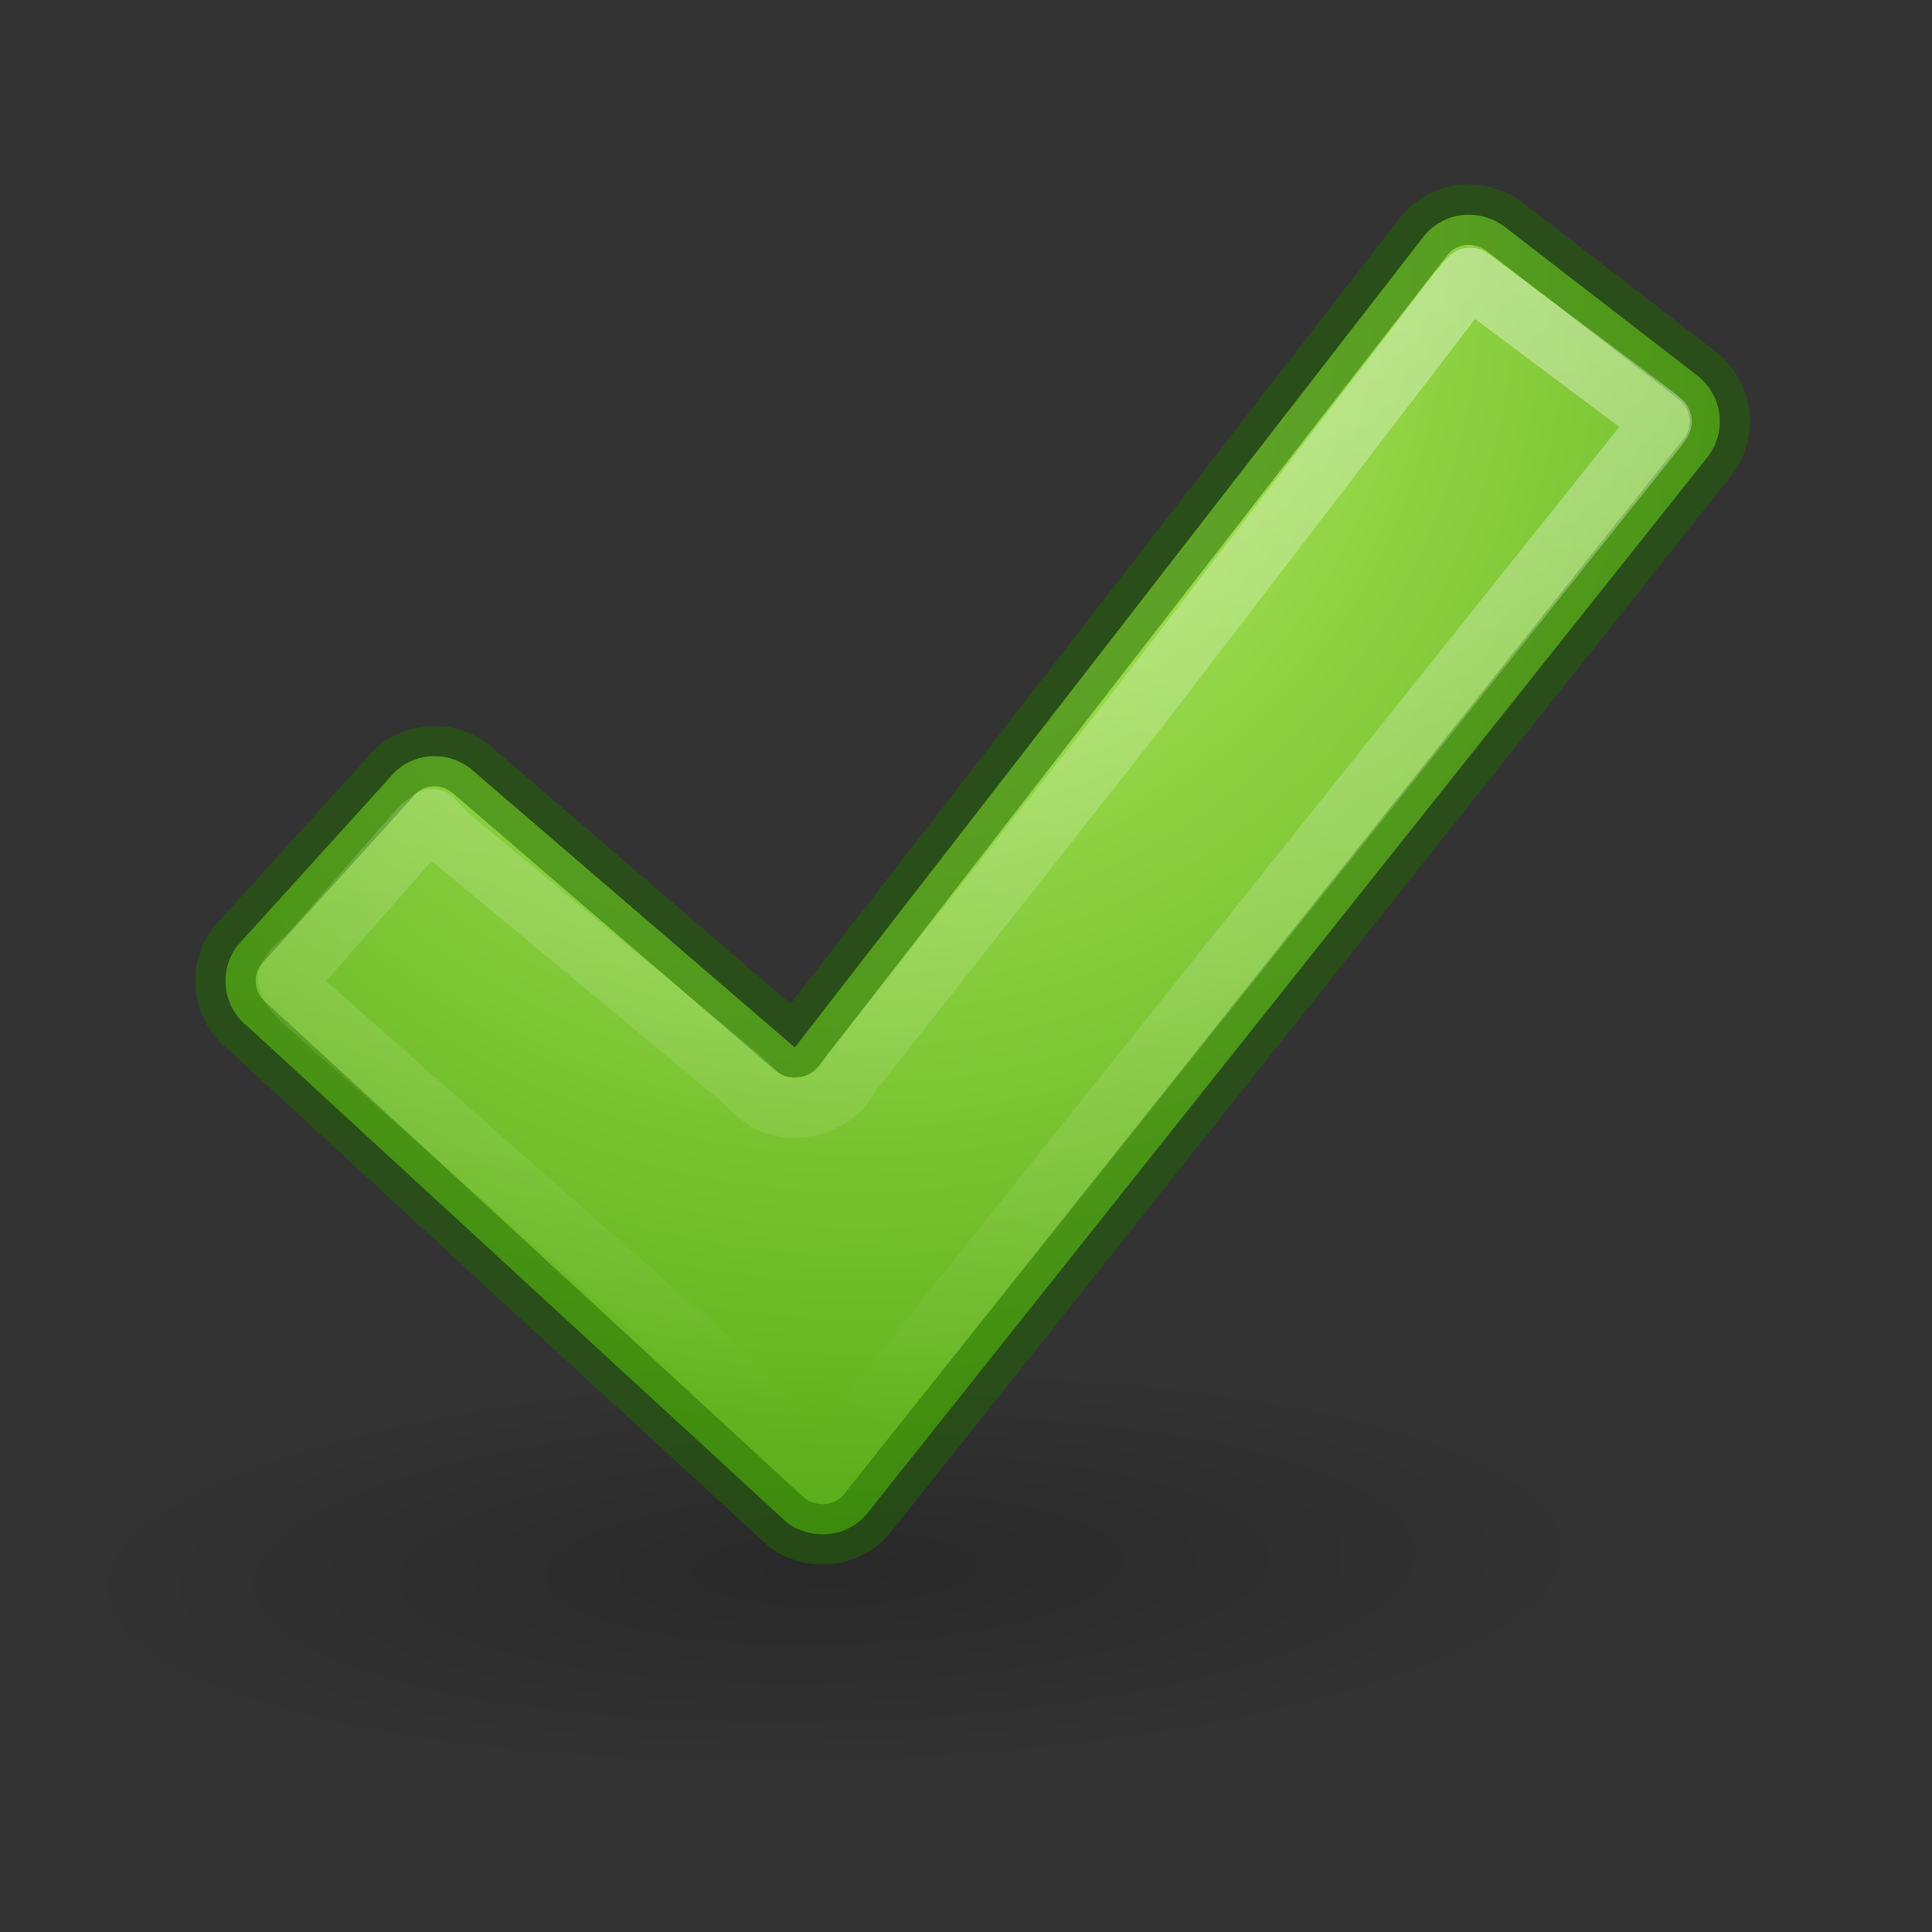<svg height="32" width="32" xmlns="http://www.w3.org/2000/svg" xmlns:xlink="http://www.w3.org/1999/xlink"><rect width="100%" height="100%" fill="#333333" stroke="none"/><radialGradient id="a" cx="19.546" cy="10.281" gradientTransform="matrix(.062 2.304 -2.202 .059 40.979 -36.196)" gradientUnits="userSpaceOnUse" r="17.656" spreadMethod="pad"><stop offset="0" stop-color="#d1ff82"/><stop offset=".262" stop-color="#9bdb4d"/><stop offset=".661" stop-color="#68b723"/><stop offset="1" stop-color="#3a9104"/></radialGradient><radialGradient id="b" cx="24.837" cy="36.421" gradientTransform="matrix(1.214 0 0 .32 -9.794 29.238)" gradientUnits="userSpaceOnUse" r="15.645"><stop offset="0"/><stop offset="1" stop-opacity="0"/></radialGradient><linearGradient id="c" gradientUnits="userSpaceOnUse" x1="20.494" x2="22.248" y1="6.01" y2="37.586"><stop offset="0" stop-color="#fff"/><stop offset="1" stop-color="#fff" stop-opacity="0"/></linearGradient><g transform="matrix(.666 -.019 .019 .666 -.513 -.866)"><path d="m39.371 40.878a19.001 5 0 1 1 -38 0 19.001 5 0 1 1 38 0z" fill="url(#b)" fill-rule="evenodd" opacity=".205" stroke-width=".85"/><g stroke-linecap="round" stroke-linejoin="round" stroke-width="1.5" transform="matrix(.983 .183 -.183 .983 4.701 -3.892)"><path d="m34.321 5.458c-.56-.057-1.116.217-1.404.744l-12.307 22.316-9.047-5.604c-.702-.383-1.577-.137-1.961.565l-3.073 4.682c-.383.702-.125 1.577.576 1.96 0 0 15.123 10.09 15.141 10.099.164.09.336.135.511.157.571.072 1.156-.196 1.449-.733l16.552-29.149c.383-.701.125-1.577-.577-1.96l-5.302-2.91c-.175-.096-.37-.148-.557-.167z" fill="url(#a)" stroke="#206b00" stroke-opacity=".502" stroke-width="1.5"/><path d="m34.23 7.015c-.055.078-.138.212-.248.395l-.008.016c-.001.001-.001.001-.002.002l-6.199 11.389c-.001.002-.003.004-.004.006l-5.588 9.957c-.021.038-.046.073-.076.104.054-.055.029-.04 0 .033s-.072.195-.148.332c-.153.275-.48.591-.98.719-.331.085-.672.061-.924-.061-.252-.122-.404-.262-.664-.43l-8.105-4.824c-.02-.012-.039-.025-.057-.039-.188-.151-.321-.255-.404-.311-.051.046-.121.116-.23.227l-2.308 3.639c-.008.01-.017.02-.025.029-.334.357-.37.533-.357.605.013.072.14.27.566.543.007.004.014.009.021.014l11.59 7.397c.672.48 1.23.88 1.623 1.16.196.14.352.251.457.326.053.038.094.065.121.084.014.01.023.017.029.021.002.002.003.003.004.004-.001-.001-.013-.009-.025-.016.114.065.191.139.26.199.055.048.219.169.4.301.022-.024.02-.018.049-.059.14-.202.301-.551.455-.834l15.927-27.924v-.002c.057-.105.078-.153.107-.213-.064-.038-.124-.073-.24-.137l-.004-.002-4.738-2.512c-.001-.001-.003-.001-.004-.002-.135-.073-.207-.108-.27-.137z" fill="none" opacity=".4" stroke="url(#c)"/></g></g></svg>